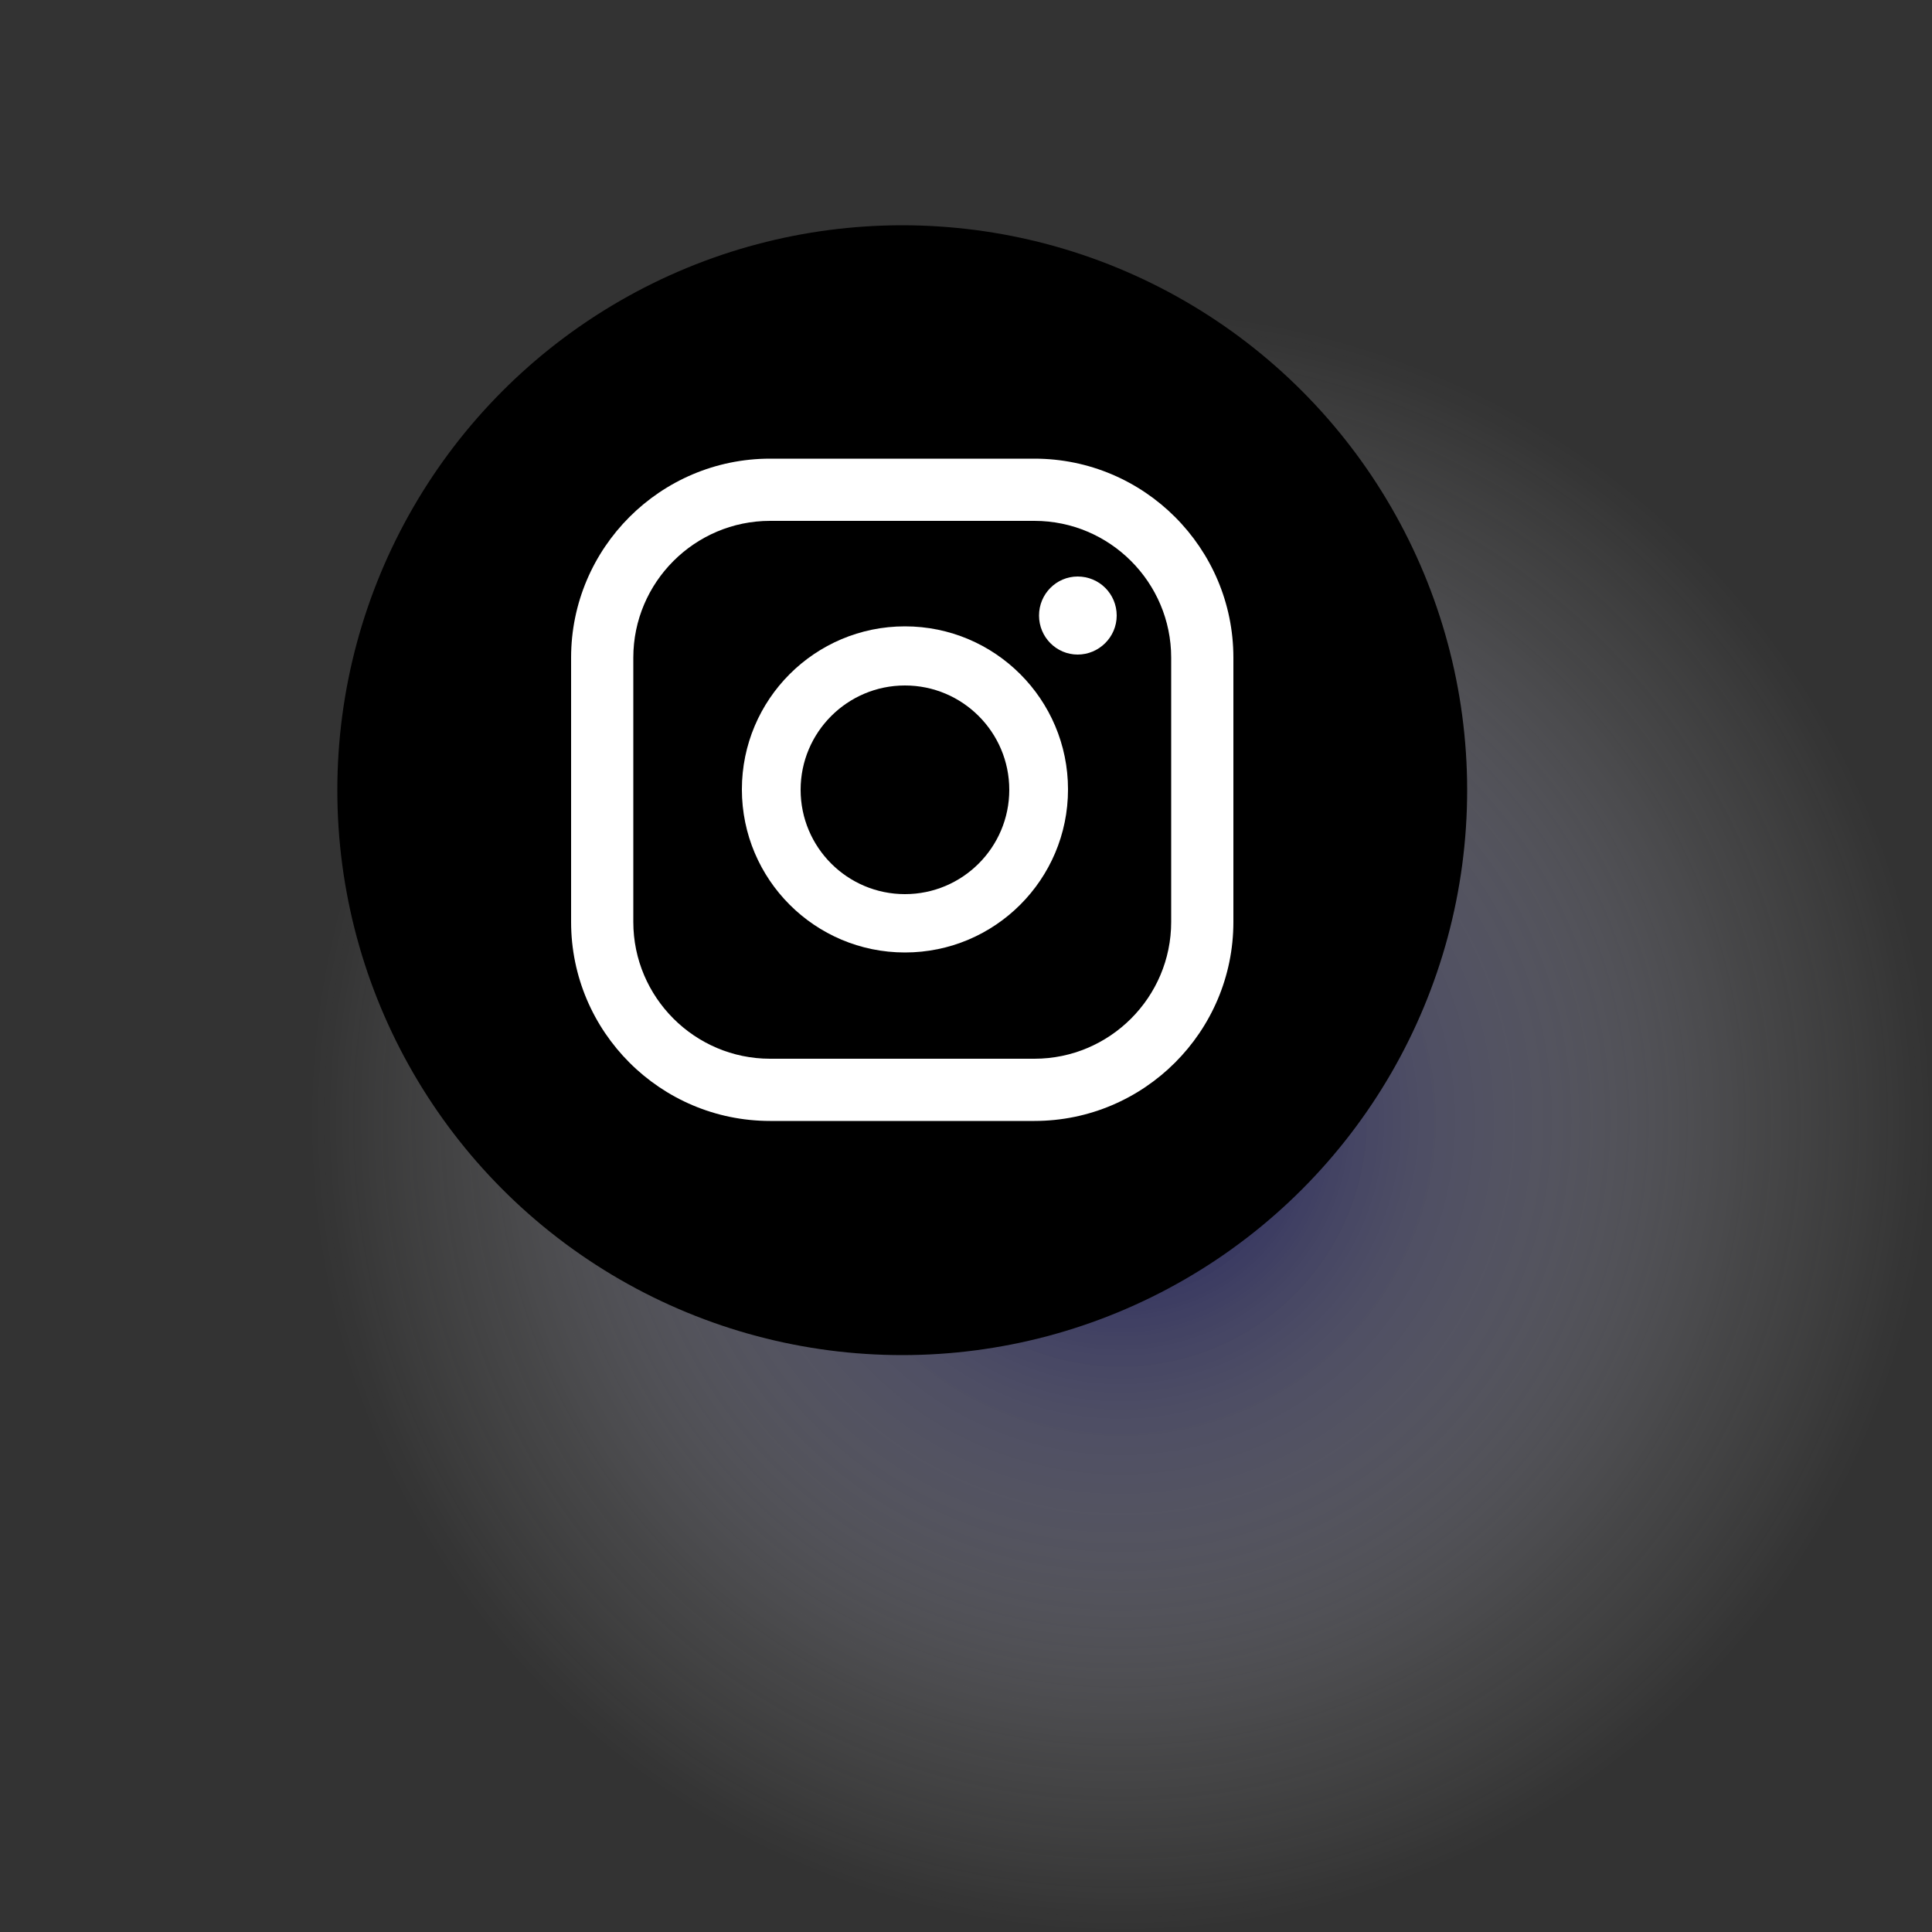 <?xml version="1.0" encoding="UTF-8"?><svg xmlns="http://www.w3.org/2000/svg" xmlns:xlink="http://www.w3.org/1999/xlink" viewBox="0 0 50 50"><rect x="0" y="0" width="50" height="50" fill="#333333" stroke="none"/><defs><style>.cls-1{fill:url(#radial-gradient);mix-blend-mode:multiply;opacity:.8;}.cls-2{fill:#fff;}.cls-3{isolation:isolate;}</style><radialGradient id="radial-gradient" cx="29" cy="29" fx="29" fy="29" r="21" gradientUnits="userSpaceOnUse"><stop offset="0" stop-color="#000056"/><stop offset=".39" stop-color="#7373a2" stop-opacity=".55"/><stop offset=".78" stop-color="#d8d8e5" stop-opacity=".15"/><stop offset="1" stop-color="#fff" stop-opacity="0"/></radialGradient></defs><g class="cls-3"><g id="ELEMENTS"><circle class="cls-1" cx="29" cy="29" r="21"/><circle cx="23.35" cy="20.45" r="14.62"/><g><path class="cls-2" d="M27.89,14.92c-.55,0-1,.45-1,1.01s.45,1.01,1,1.01,1.01-.45,1.01-1.01-.45-1.01-1.01-1.01Z"/><path class="cls-2" d="M23.42,16.21c-2.33,0-4.22,1.89-4.22,4.22s1.89,4.22,4.22,4.22,4.22-1.89,4.22-4.22-1.89-4.22-4.22-4.22Zm0,6.93c-1.49,0-2.7-1.21-2.7-2.7s1.21-2.7,2.7-2.7,2.7,1.21,2.7,2.7-1.21,2.7-2.7,2.7Z"/><path class="cls-2" d="M26.77,29.01h-6.84c-2.84,0-5.15-2.31-5.15-5.15v-6.84c0-2.84,2.31-5.15,5.15-5.15h6.84c2.84,0,5.15,2.31,5.15,5.15v6.84c0,2.84-2.31,5.15-5.15,5.15Zm-6.84-15.53c-1.95,0-3.54,1.59-3.54,3.54v6.84c0,1.95,1.59,3.54,3.54,3.54h6.84c1.95,0,3.54-1.59,3.54-3.54v-6.84c0-1.95-1.59-3.54-3.54-3.54h-6.84Z"/></g></g></g></svg>